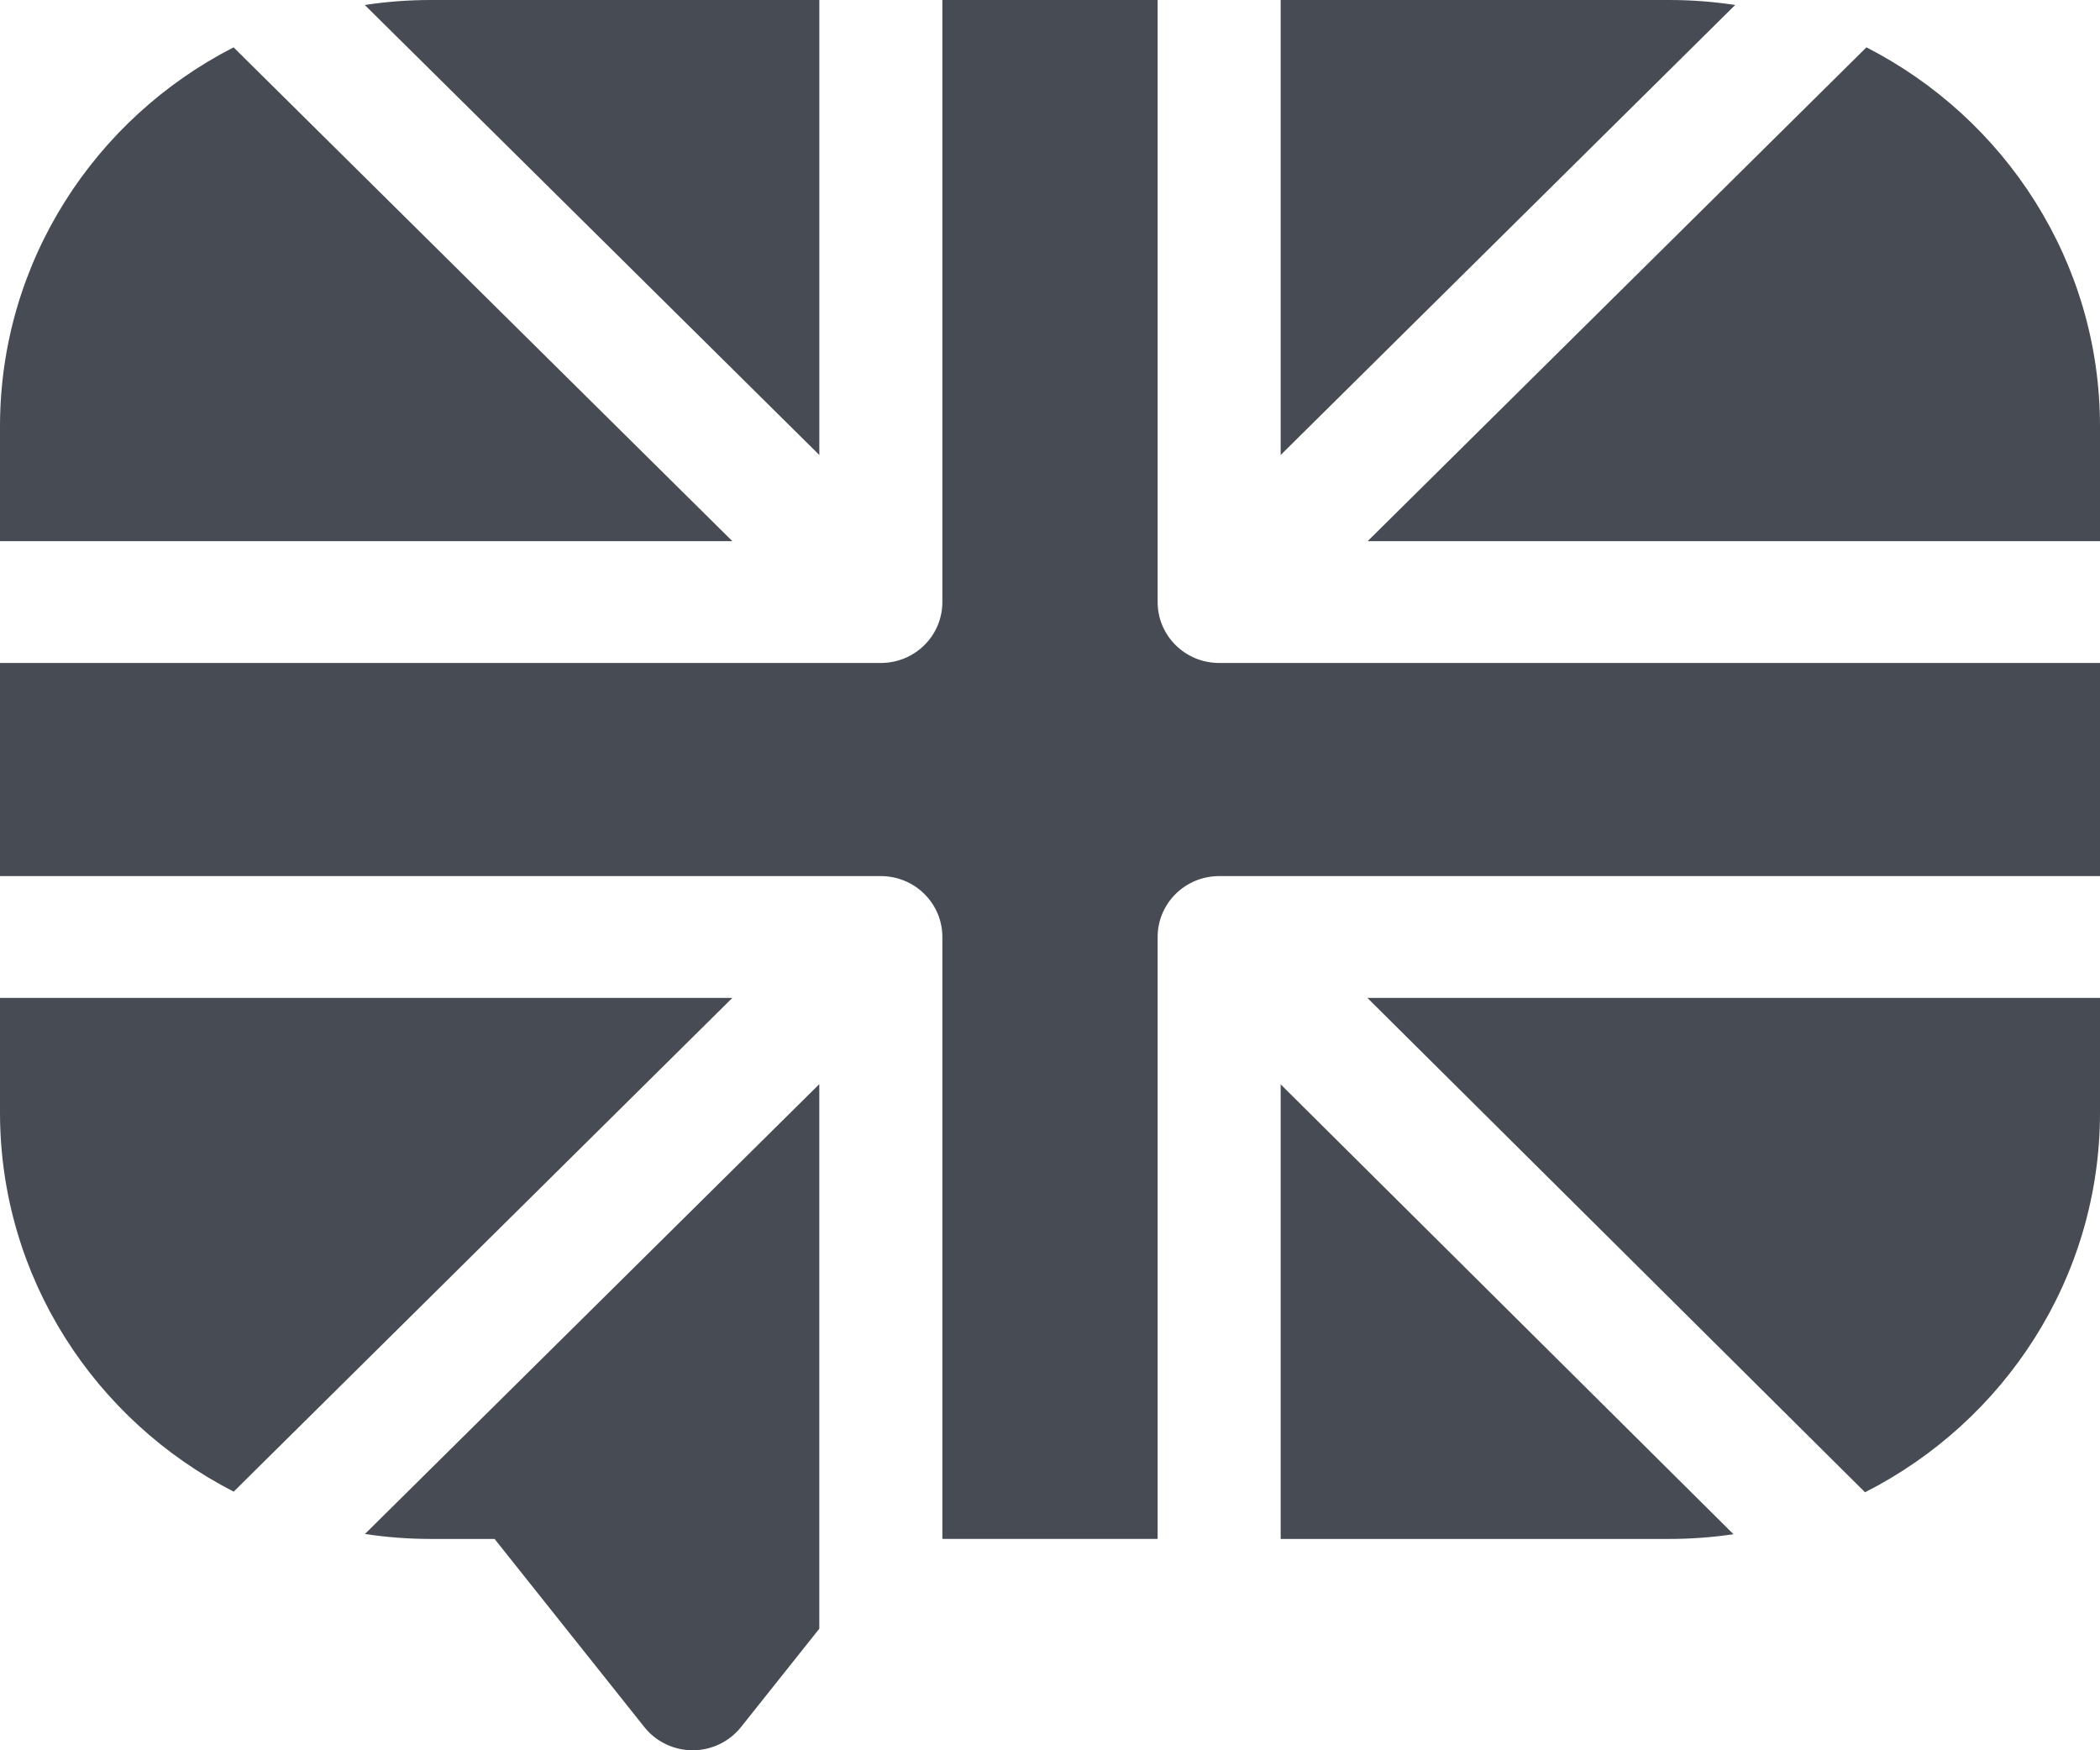 <svg width="114" height="95" viewBox="0 0 114 95" fill="none" xmlns="http://www.w3.org/2000/svg">
  <path d="M66.182 35.984C64.337 35.984 62.843 34.505 62.843 32.678V0H51.157V32.678C51.157 34.505 49.663 35.984 47.818 35.984H0V47.552H47.818C49.663 47.552 51.157 49.033 51.157 50.858V83.527H62.843V50.858C62.843 49.033 64.337 47.552 66.182 47.552H114V35.984H66.182Z" fill="#474B54"/>
  <path d="M69.522 24.696L94.195 0.271C93.03 0.093 91.837 0 90.621 0H69.522V24.696Z" fill="#474B54"/>
  <path d="M74.245 29.371H114V23.144C114 14.197 108.843 6.419 101.32 2.57L74.245 29.371Z" fill="#474B54"/>
  <path d="M74.231 54.164L101.244 80.996C108.81 77.159 114 69.36 114 60.383V54.164H74.231Z" fill="#474B54"/>
  <path d="M44.478 24.696V0H23.379C22.163 0 20.97 0.093 19.803 0.271L44.478 24.696Z" fill="#474B54"/>
  <path d="M69.522 58.855V83.529H90.621C91.806 83.529 92.968 83.441 94.103 83.273L69.522 58.855Z" fill="#474B54"/>
  <path d="M39.755 29.371L12.68 2.57C5.157 6.419 0 14.197 0 23.144V29.371H39.755Z" fill="#474B54"/>
  <path d="M39.755 54.164H0V60.383C0 69.334 5.159 77.111 12.687 80.961L39.755 54.164Z" fill="#474B54"/>
  <path d="M44.478 58.842L19.812 83.26C20.974 83.437 22.165 83.529 23.379 83.529H26.848L34.979 93.741C35.614 94.537 36.58 95 37.602 95C38.624 95 39.593 94.535 40.225 93.741L44.476 88.403V58.842H44.478Z" fill="#474B54"/>
</svg>
